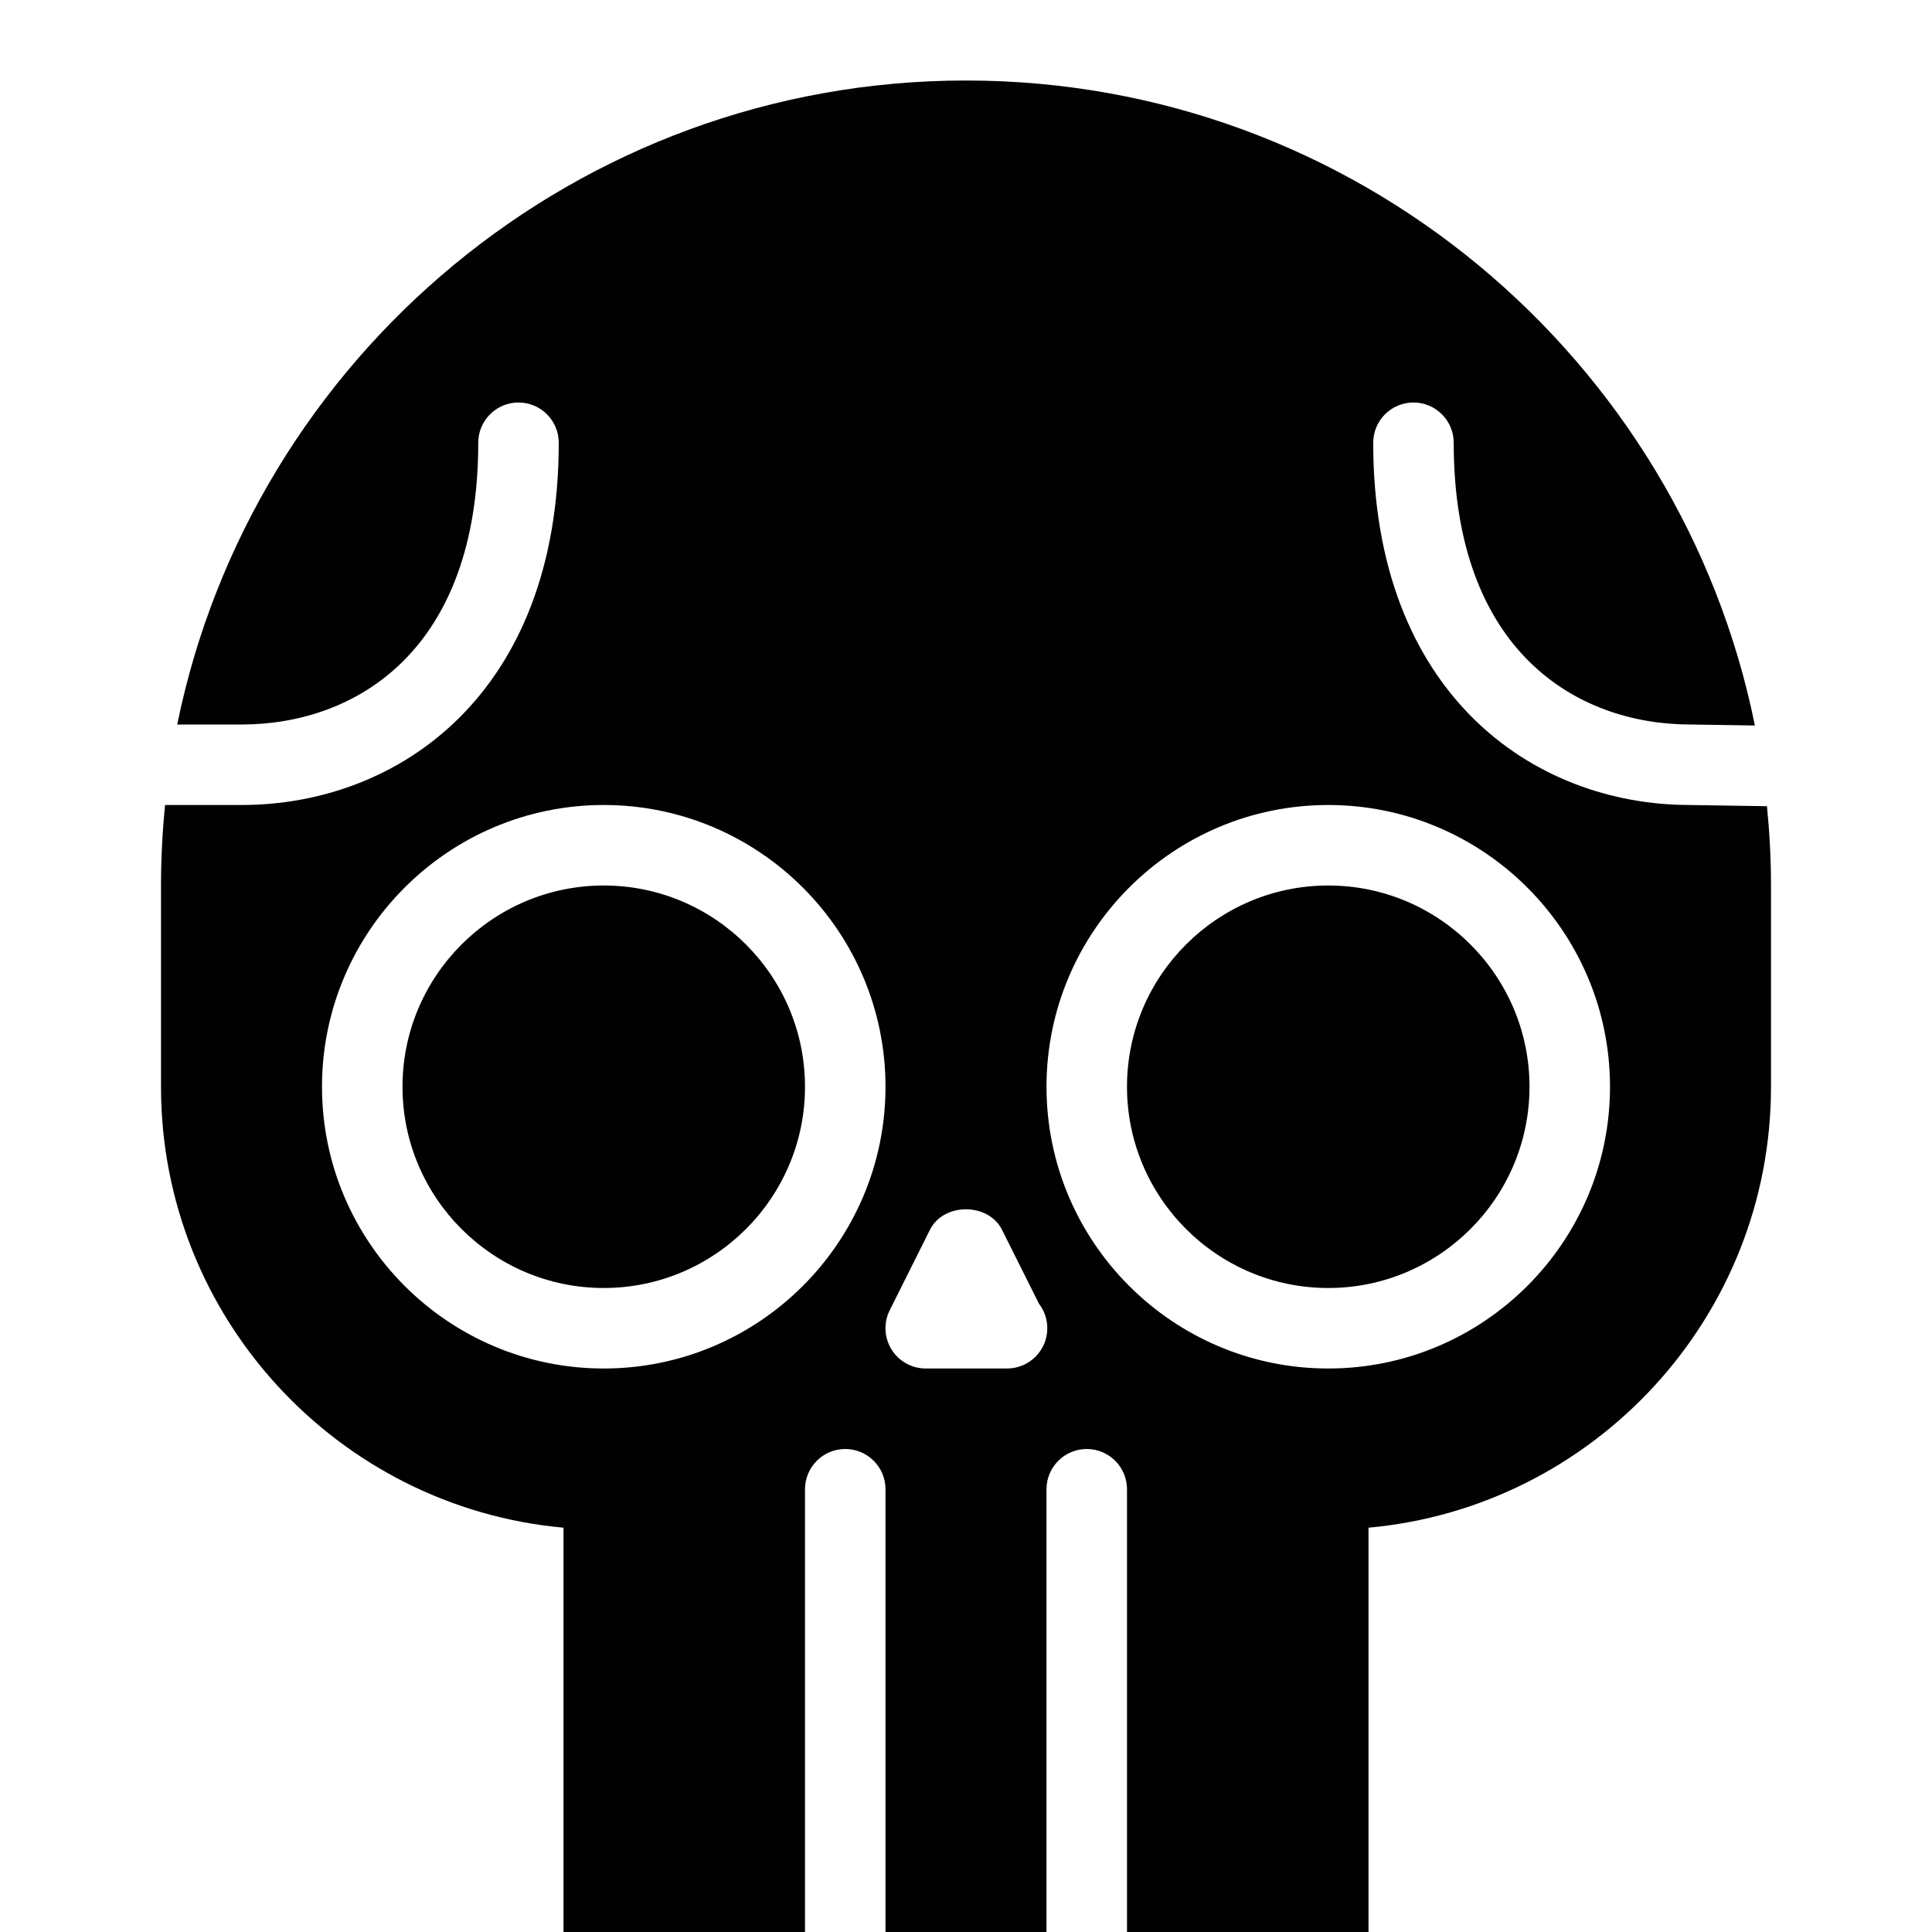 <?xml version="1.0" encoding="utf-8"?>
<!-- Generator: Adobe Illustrator 17.0.0, SVG Export Plug-In . SVG Version: 6.00 Build 0)  -->
<!DOCTYPE svg PUBLIC "-//W3C//DTD SVG 1.1//EN" "http://www.w3.org/Graphics/SVG/1.1/DTD/svg11.dtd">
<svg version="1.1" id="Layer_2" xmlns="http://www.w3.org/2000/svg" xmlns:xlink="http://www.w3.org/1999/xlink" x="0px" y="0px"
	 width="48px" height="48px" viewBox="0 0 48 48" enable-background="new 0 0 48 48" xml:space="preserve">
<g>
	<path fill="#010101" d="M33,32c2.757,0,5-2.243,5-5s-2.243-5-5-5s-5,2.243-5,5S30.243,32,33,32z"/>
	<path fill="#010101" d="M15,22c-2.757,0-5,2.243-5,5s2.243,5,5,5s5-2.243,5-5S17.757,22,15,22z"/>
	<path fill="#010101" d="M41.984,20c-3.908,0-7.867-2.783-7.867-9c0-0.552,0.448-1,1-1s1,0.448,1,1c0,5.161,3.039,7,5.882,7
		l1.601,0.025C41.752,8.895,33.667,2,24,2C14.342,2,6.261,8.882,4.403,18H6c2.844,0,5.882-1.839,5.882-7c0-0.552,0.448-1,1-1
		s1,0.448,1,1c0,6.217-3.959,9-7.882,9H4.101C4.036,20.658,4,21.325,4,22v5c0,5.729,4.401,10.448,10,10.955V48h6V37
		c0-0.552,0.448-1,1-1s1,0.448,1,1v11h4V37c0-0.552,0.448-1,1-1s1,0.448,1,1v11h6V37.955C39.599,37.448,44,32.729,44,27v-5
		c0-0.665-0.036-1.322-0.1-1.97L41.984,20z M15,34c-3.86,0-7-3.14-7-7s3.14-7,7-7s7,3.14,7,7S18.86,34,15,34z M25.02,34
		c-0.007,0-0.013,0-0.02,0h-2c-0.347,0-0.669-0.18-0.851-0.474c-0.182-0.295-0.199-0.663-0.044-0.973l1-2
		c0.339-0.678,1.45-0.678,1.789,0l0.92,1.839C25.943,32.56,26.02,32.771,26.02,33C26.02,33.552,25.572,34,25.02,34z M26,27
		c0-3.86,3.14-7,7-7s7,3.14,7,7s-3.14,7-7,7S26,30.86,26,27z"/>
</g>
</svg>
